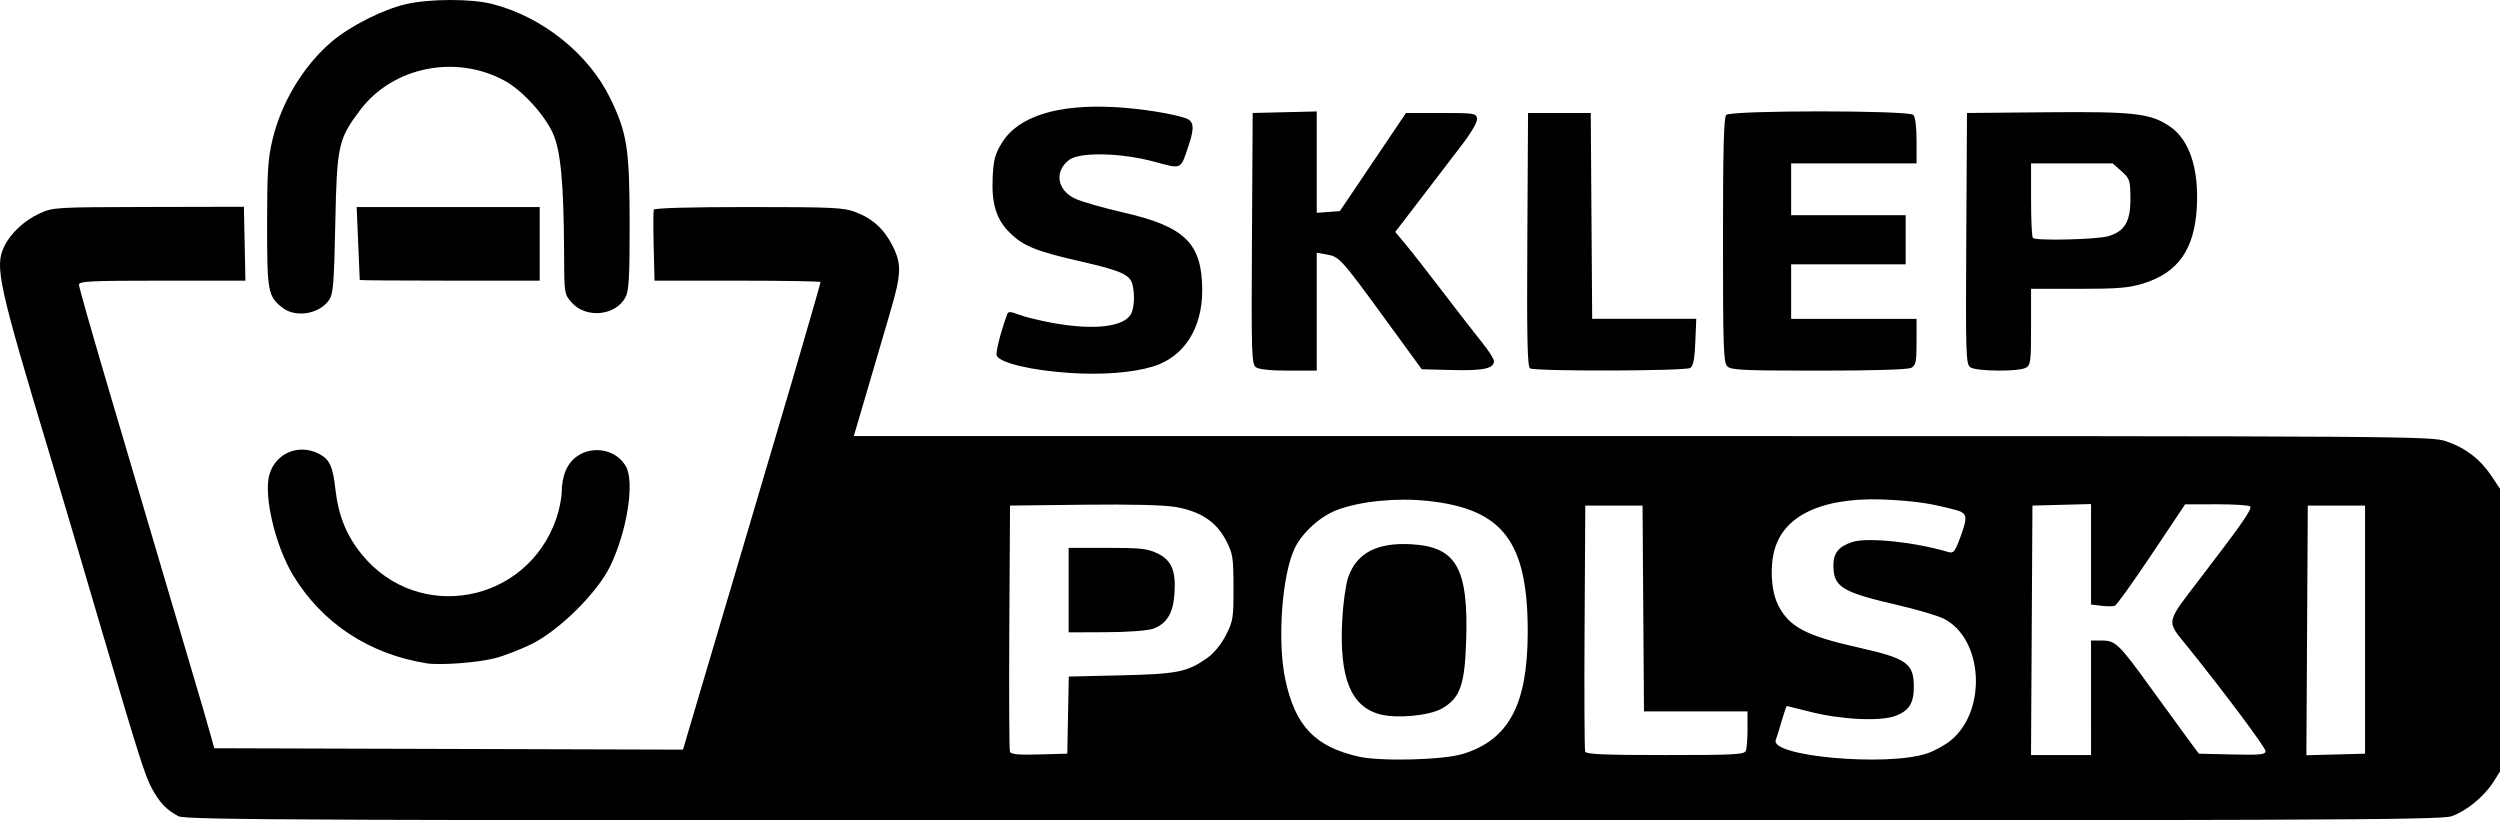 <svg
   version="1.1"
   id="svg1"
   width="733.567"
   height="240.748"
   viewBox="0 0 733.567 240.748"
   xmlns="http://www.w3.org/2000/svg"
   xmlns:svg="http://www.w3.org/2000/svg">
  <defs
     id="defs1" />
  <g
     id="g1"
     transform="translate(-928.715,-236.918)">
    <path
       style="fill:#000000"
       d="m 981.082,476.412 c -3.499,-1.82 -5.532,-3.947 -7.822,-8.183 -2.023,-3.743 -4.027,-10.076 -14.986,-47.359 -6.884,-23.42 -12.164,-41.265 -14.795,-50 -15.215,-50.509 -16.353,-55.678 -13.559,-61.565 1.845,-3.889 5.865,-7.656 10.392,-9.74 3.961,-1.824 4.503,-1.856 32,-1.916 l 27.971,-0.061 0.223,10.841 0.223,10.841 h -24.423 c -21.13,0 -24.423,0.161 -24.423,1.195 0,0.657 3.811,14.067 8.468,29.8 4.657,15.733 9.318,31.514 10.357,35.07 2.265,7.749 8.899,30.193 13.341,45.135 4.042,13.595 5.295,17.886 6.543,22.4 l 0.995,3.6 68.771,0.204 68.771,0.204 4.552,-15.404 c 2.503,-8.472 9.466,-31.964 15.472,-52.204 6.006,-20.24 11.378,-38.42 11.938,-40.4 0.56,-1.98 2.676,-9.267 4.704,-16.193 2.028,-6.926 3.687,-12.776 3.687,-13 0,-0.224 -10.959,-0.407 -24.354,-0.407 h -24.354 l -0.246,-10.015 c -0.135,-5.508 -0.126,-10.368 0.021,-10.8 0.168,-0.494 10.496,-0.785 27.791,-0.785 24.78,0 27.911,0.147 31.395,1.471 5.056,1.921 8.457,5.034 10.937,10.01 2.654,5.326 2.542,8.161 -0.768,19.447 -1.528,5.21 -4.55,15.503 -6.714,22.873 l -3.935,13.4 h 231.388 c 228.103,0 231.453,0.022 235.968,1.575 5.622,1.934 9.961,5.278 13.206,10.178 l 2.465,3.721 v 41.479 41.479 l -1.936,3.067 c -2.693,4.266 -7.972,8.583 -12.3,10.058 -3.277,1.117 -37.328,1.243 -334.107,1.238 -297.848,-0.004 -330.694,-0.128 -332.857,-1.253 z m 376.926,-18.282 c 13.458,-4.167 18.944,-14.472 18.982,-35.66 0.047,-26.628 -7.259,-36.233 -29.339,-38.572 -9.151,-0.969 -19.719,0.078 -26.538,2.629 -4.864,1.82 -10.001,6.381 -12.332,10.949 -3.862,7.569 -5.355,27.332 -2.93,38.775 2.894,13.658 8.662,19.744 21.479,22.668 6.498,1.482 24.866,1.009 30.678,-0.79 z m -24.234,-11.575 c -8.682,-2.231 -12.113,-10.7 -11.217,-27.684 0.255,-4.84 1.034,-10.458 1.731,-12.485 2.489,-7.243 8.535,-10.386 18.766,-9.755 13.033,0.804 16.552,7.07 15.876,28.268 -0.419,13.123 -1.79,16.921 -7.208,19.966 -3.648,2.05 -13.087,2.939 -17.947,1.69 z m 160.305,11.469 c 2.308,-0.767 5.594,-2.59 7.302,-4.052 10.466,-8.958 9.137,-29.667 -2.277,-35.491 -1.76,-0.898 -7.951,-2.73 -13.757,-4.072 -16.233,-3.751 -18.665,-5.263 -18.665,-11.607 0,-3.622 1.582,-5.564 5.584,-6.852 4.45,-1.432 18.334,0.024 28.132,2.95 1.5,0.448 1.927,-0.053 3.4,-3.989 2.408,-6.436 2.252,-7.429 -1.316,-8.375 -6.883,-1.824 -10.675,-2.421 -18.62,-2.929 -19.033,-1.217 -31.226,3.852 -34.35,14.279 -1.516,5.061 -1.147,12.223 0.843,16.333 3.176,6.561 8.095,9.206 23.576,12.678 14.319,3.212 16.351,4.65 16.351,11.572 0,4.783 -1.386,6.986 -5.346,8.498 -4.458,1.702 -16.132,1.12 -25.382,-1.266 -3.48,-0.898 -6.425,-1.632 -6.543,-1.632 -0.118,0 -0.787,1.967 -1.486,4.37 -0.699,2.404 -1.484,4.926 -1.744,5.604 -1.842,4.8 32.532,7.888 44.298,3.979 z m -251.975,-11.269 0.222,-11.316 15.379,-0.359 c 16.611,-0.387 19.462,-0.97 25.381,-5.191 1.87,-1.334 4.008,-3.976 5.355,-6.62 2.094,-4.109 2.241,-5.035 2.215,-14 -0.025,-8.893 -0.19,-9.912 -2.233,-13.839 -2.826,-5.431 -7.482,-8.499 -14.798,-9.752 -3.395,-0.581 -13.212,-0.823 -26.941,-0.662 l -21.6,0.252 -0.209,35.6 c -0.115,19.58 -0.031,36.063 0.186,36.628 0.294,0.766 2.485,0.97 8.609,0.8 l 8.214,-0.228 z m 0.179,-36.684 v -12.4 h 11.347 c 9.825,0 11.804,0.221 14.754,1.649 4.15,2.009 5.436,5.146 4.937,12.046 -0.404,5.58 -2.341,8.668 -6.313,10.059 -1.572,0.551 -7.381,0.974 -13.725,1 l -11,0.045 z m 198.714,47.135 c 0.267,-0.696 0.486,-3.576 0.486,-6.4 v -5.135 h -15.19 -15.19 l -0.21,-30.2 -0.21,-30.2 h -8.4 -8.4 l -0.209,35.6 c -0.115,19.58 -0.036,36.05 0.175,36.6 0.294,0.768 5.749,1 23.523,1 20.362,0 23.198,-0.152 23.625,-1.265 z m 101.286,-15.535 v -16.8 h 3.227 c 3.954,0 5.011,1.03 14.373,13.998 3.74,5.181 8.427,11.62 10.416,14.311 l 3.617,4.892 9.783,0.225 c 8.312,0.191 9.784,0.042 9.784,-0.99 0,-1.058 -12.42,-17.676 -23.047,-30.835 -6.182,-7.655 -6.46,-6.338 4.323,-20.429 11.944,-15.608 14.762,-19.664 14.242,-20.504 -0.227,-0.367 -4.621,-0.659 -9.765,-0.649 l -9.353,0.017 -9.826,14.707 c -5.404,8.089 -10.264,14.867 -10.8,15.062 -0.535,0.195 -2.324,0.19 -3.974,-0.012 l -3,-0.367 v -14.74 -14.74 l -8.6,0.227 -8.6,0.227 -0.208,36.6 -0.208,36.6 h 8.808 8.808 z m 80.4,-20 v -36.4 h -8.4 -8.4 l -0.208,36.627 -0.208,36.627 8.608,-0.227 8.608,-0.227 z m -568.8,9.879 c -16.865,-2.691 -30.653,-11.785 -39.163,-25.831 -5.263,-8.685 -8.746,-23.592 -6.929,-29.655 1.868,-6.236 8.63,-9.025 14.509,-5.985 3.138,1.623 4.075,3.63 4.828,10.343 0.872,7.777 3.252,13.665 7.751,19.179 16.583,20.323 48.491,14.414 57.087,-10.571 0.835,-2.426 1.538,-5.884 1.562,-7.685 0.069,-5.013 1.65,-8.614 4.673,-10.647 4.782,-3.216 11.502,-1.737 14.199,3.124 2.588,4.664 0.27,19.159 -4.689,29.322 -3.783,7.752 -14.957,18.797 -23.029,22.764 -3.3,1.622 -8.16,3.496 -10.8,4.165 -5.132,1.301 -16.051,2.107 -20,1.477 z m 188.8,-85.198 c -11.301,-0.733 -20.675,-2.96 -21.5,-5.108 -0.358,-0.934 1.122,-6.773 3.087,-12.176 0.286,-0.788 1.014,-0.752 3.389,0.167 1.663,0.643 6.034,1.725 9.712,2.403 12.272,2.263 21.162,1.25 23.247,-2.647 0.942,-1.76 1.118,-5.893 0.37,-8.683 -0.755,-2.817 -3.426,-3.995 -15.119,-6.669 -13.313,-3.044 -16.947,-4.529 -20.992,-8.574 -3.898,-3.898 -5.273,-8.53 -4.875,-16.422 0.247,-4.889 0.724,-6.616 2.721,-9.85 4.784,-7.749 16.276,-11.367 33.166,-10.442 7.586,0.415 17.42,1.98 20.932,3.33 2.224,0.854 2.389,2.802 0.673,7.917 -2.433,7.25 -1.876,6.983 -10.014,4.783 -9.787,-2.647 -21.859,-2.922 -25.009,-0.57 -4.452,3.324 -3.64,8.834 1.676,11.375 1.835,0.877 8.196,2.705 14.136,4.063 18.204,4.16 23.183,9.07 23.195,22.878 0.01,11.197 -5.382,19.556 -14.396,22.314 -6.011,1.84 -14.843,2.532 -24.4,1.912 z m 54.543,-1.681 c -1.255,-0.921 -1.346,-3.914 -1.153,-37.8 l 0.21,-36.8 9.4,-0.225 9.4,-0.225 v 14.871 14.871 l 3.388,-0.246 3.388,-0.246 9.707,-14.4 9.707,-14.4 h 10.305 c 9.738,0 10.318,0.089 10.537,1.62 0.141,0.985 -1.554,3.962 -4.328,7.6 -2.508,3.289 -7.958,10.414 -12.112,15.834 l -7.552,9.854 3.122,3.746 c 1.717,2.06 6.695,8.426 11.061,14.146 4.367,5.72 9.478,12.304 11.358,14.631 1.88,2.327 3.418,4.744 3.418,5.372 0,2.187 -3.089,2.852 -12.188,2.623 l -8.995,-0.226 -10.203,-14 c -13.41,-18.401 -13.988,-19.046 -17.614,-19.666 l -3,-0.513 v 17.289 17.289 h -8.247 c -5.338,0 -8.728,-0.353 -9.61,-1 z m 80.449,0.336 c -0.792,-0.503 -0.964,-8.6 -0.8,-37.788 l 0.208,-37.148 h 9.2 9.2 l 0.21,30.2 0.21,30.2 h 15.273 15.273 l -0.282,6.829 c -0.205,4.967 -0.609,7.036 -1.482,7.588 -1.458,0.921 -45.568,1.032 -47.008,0.119 z m 57.865,-0.593 c -1.105,-1.105 -1.257,-5.577 -1.257,-37.04 0,-26.764 0.242,-36.025 0.96,-36.743 1.375,-1.374 53.505,-1.374 54.88,0 0.593,0.592 0.96,3.502 0.96,7.6 v 6.64 h -18.4 -18.4 v 7.6 7.6 h 16.8 16.8 v 7.2 7.2 h -16.8 -16.8 v 8 8 h 18.4 18.4 v 6.772 c 0,5.876 -0.205,6.881 -1.547,7.6 -0.974,0.521 -11.029,0.828 -27.143,0.828 -22.202,0 -25.762,-0.167 -26.853,-1.257 z m 71.286,0.257 c -1.255,-0.921 -1.346,-3.914 -1.153,-37.8 l 0.21,-36.8 23.533,-0.212 c 25.71,-0.232 30.448,0.326 36.126,4.256 5.634,3.899 8.409,12.339 7.779,23.659 -0.684,12.311 -5.509,19.172 -15.689,22.317 -4.266,1.318 -7.434,1.581 -19.034,1.581 h -13.916 v 11.172 c 0,10.227 -0.131,11.242 -1.547,12 -2.215,1.185 -14.638,1.055 -16.31,-0.172 z m 40.572,-38.463 c 4.827,-1.457 6.494,-4.332 6.439,-11.103 -0.043,-5.321 -0.195,-5.78 -2.613,-7.941 l -2.566,-2.293 h -11.987 -11.987 v 10.667 c 0,5.867 0.24,10.907 0.533,11.2 0.899,0.899 18.87,0.47 22.182,-0.53 z m -535.823,20.993 c -4.237,-3.333 -4.492,-4.728 -4.486,-24.49 0,-15.398 0.252,-19.268 1.587,-24.838 2.651,-11.059 9.188,-21.826 17.514,-28.846 5.403,-4.556 15.026,-9.385 21.746,-10.913 6.945,-1.58 19.015,-1.596 25.179,-0.035 14.7,3.724 28.351,14.64 34.692,27.74 4.95,10.227 5.646,14.764 5.663,36.892 0.011,15.474 -0.213,19.479 -1.2,21.386 -2.829,5.47 -11.53,6.375 -15.761,1.64 -2.222,-2.487 -2.226,-2.511 -2.277,-14.679 -0.086,-20.336 -0.998,-30.042 -3.294,-35.045 -2.569,-5.599 -9.013,-12.612 -14.163,-15.415 -14.363,-7.817 -32.823,-4.062 -42.378,8.62 -6.436,8.543 -6.831,10.342 -7.298,33.253 -0.361,17.731 -0.6,20.672 -1.827,22.477 -2.813,4.14 -9.83,5.294 -13.697,2.253 z m 22.699,-8.129 c -0.01,-0.11 -0.21,-4.97 -0.456,-10.8 l -0.448,-10.6 h 26.856 26.856 v 10.8 10.8 h -26.4 c -14.52,0 -26.404,-0.09 -26.409,-0.2 z"
       id="path1" />
  </g>
</svg>
